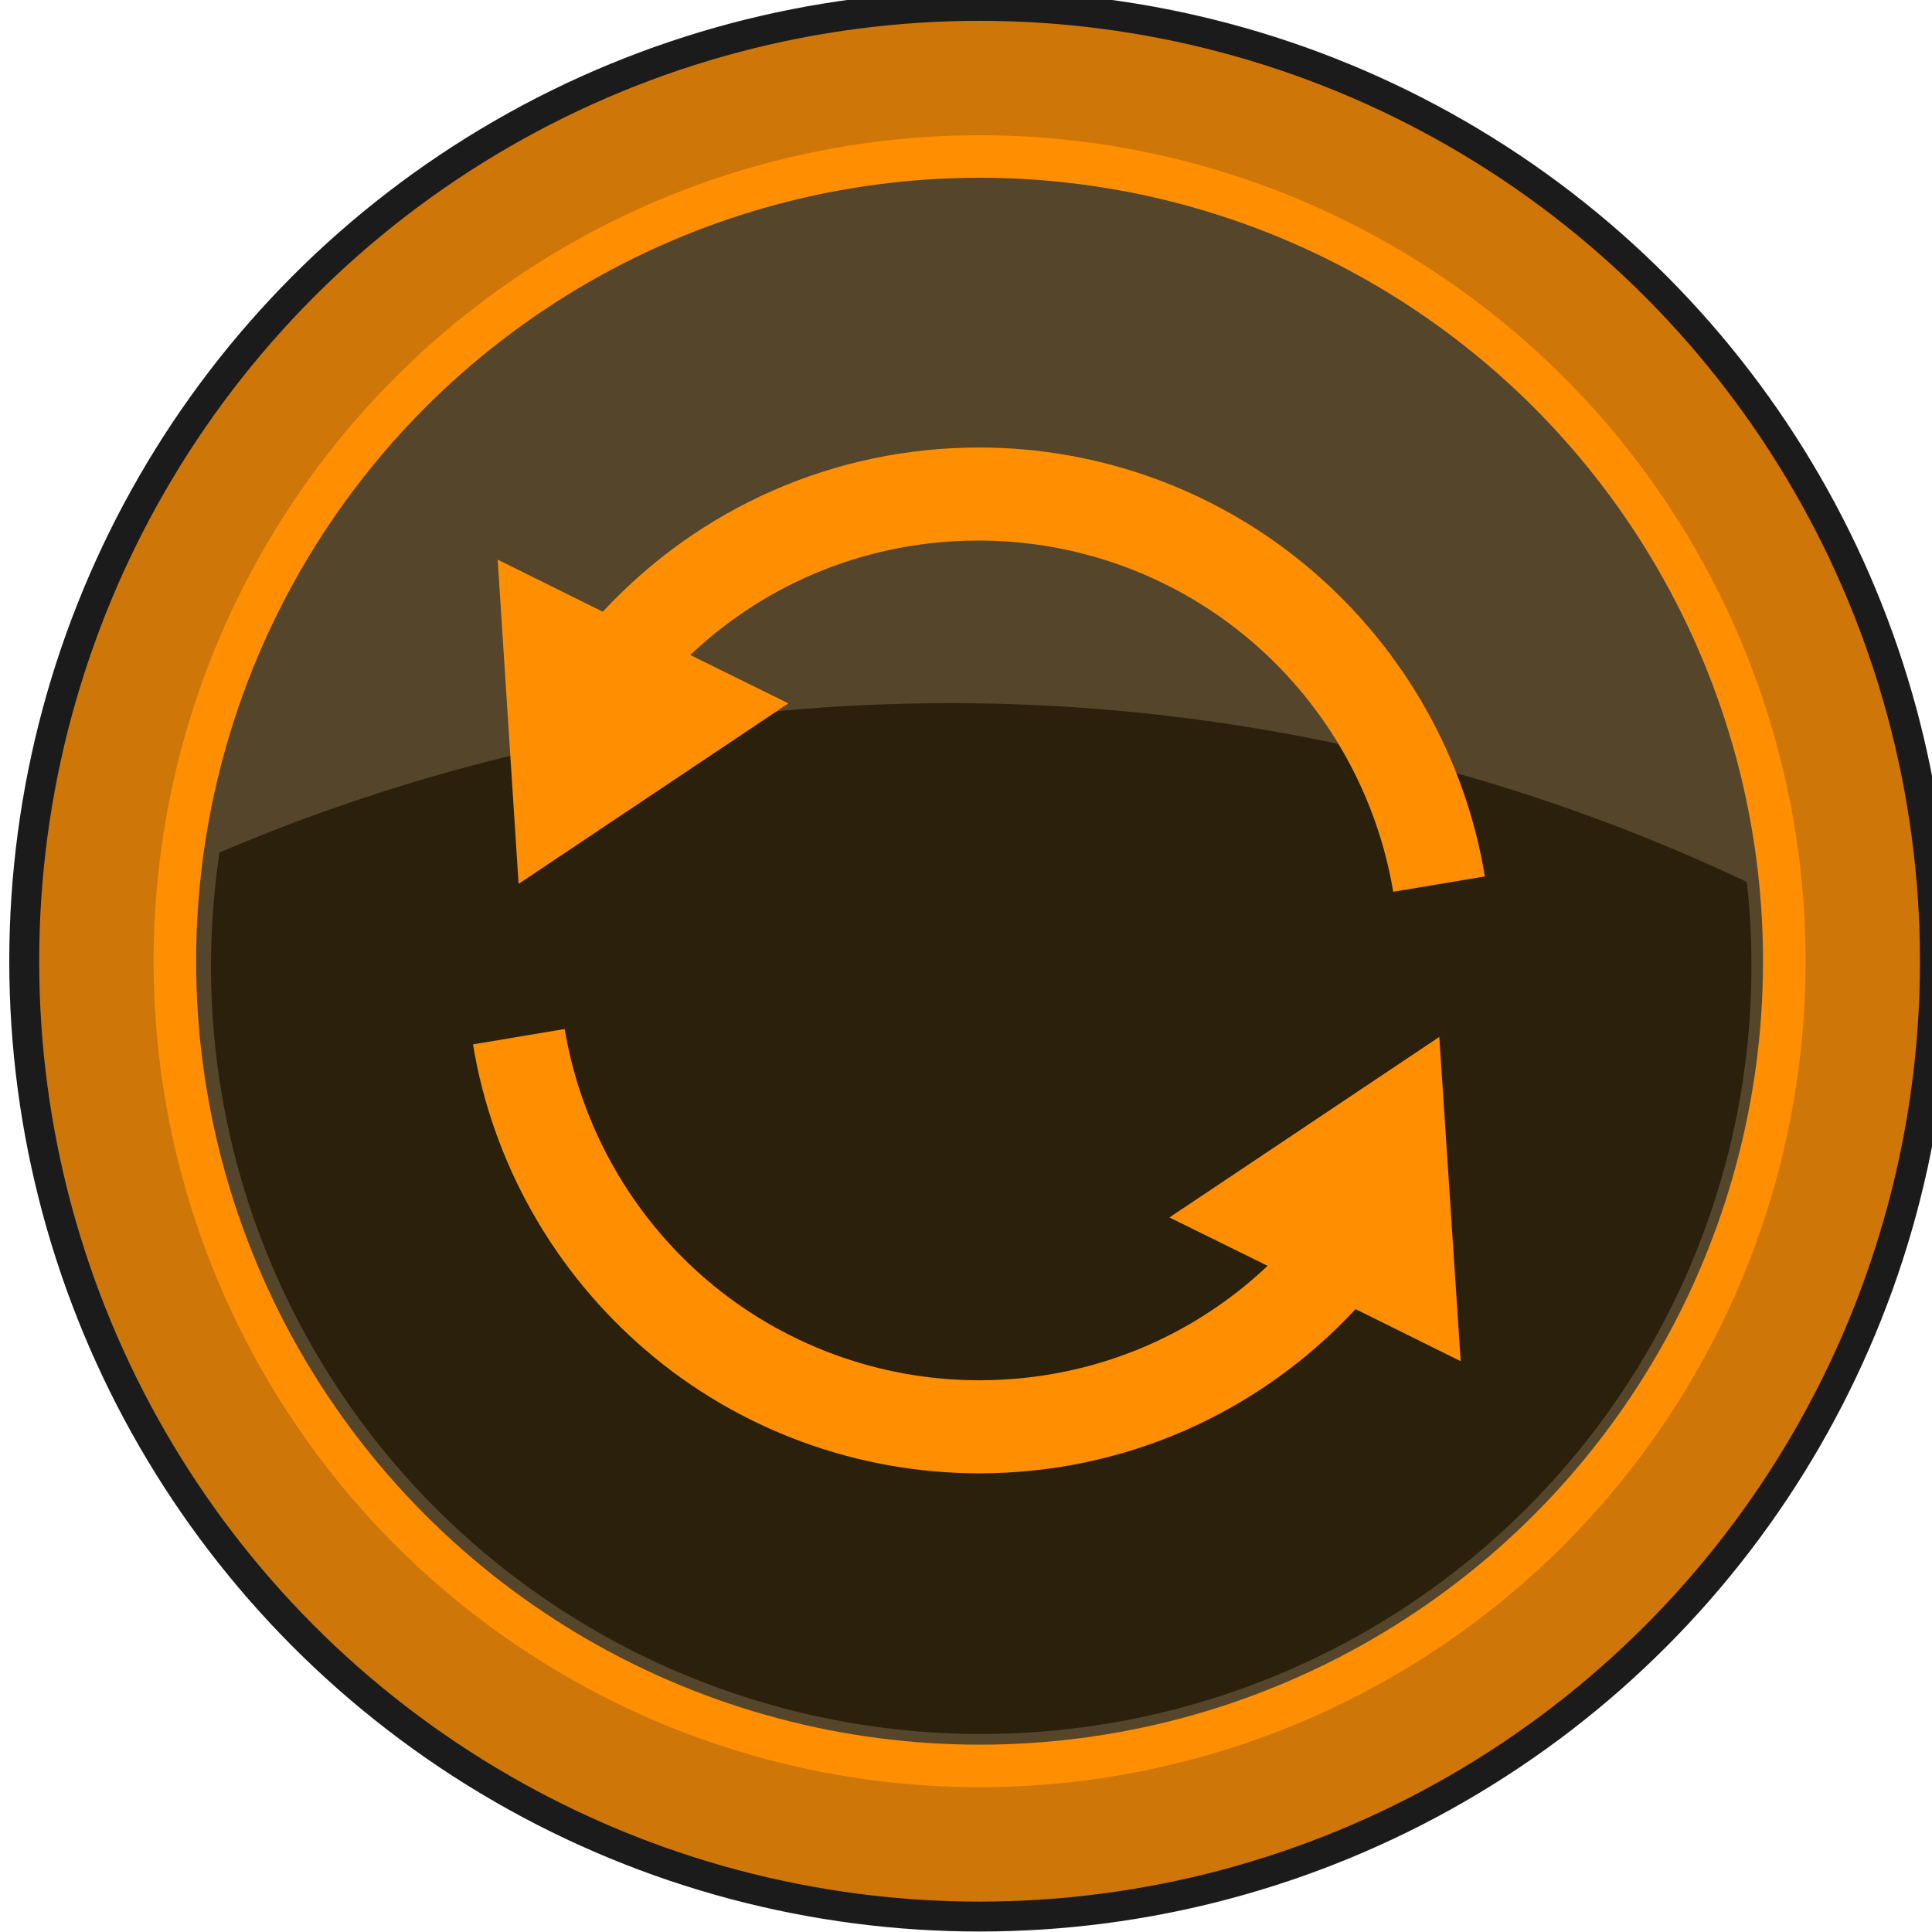 <?xml version="1.0" encoding="UTF-8" standalone="no"?>
<svg
   xmlns:dc="http://purl.org/dc/elements/1.1/"
   xmlns:cc="http://creativecommons.org/ns#"
   xmlns:rdf="http://www.w3.org/1999/02/22-rdf-syntax-ns#"
   xmlns:svg="http://www.w3.org/2000/svg"
   xmlns="http://www.w3.org/2000/svg"
   xmlns:sodipodi="http://sodipodi.sourceforge.net/DTD/sodipodi-0.dtd"
   xmlns:inkscape="http://www.inkscape.org/namespaces/inkscape"
   width="9mm"
   height="9mm"
   viewBox="0 0 9 9"
   version="1.1"
   id="svg295"
   inkscape:version="1.0.1 (3bc2e813f5, 2020-09-07)"
   sodipodi:docname="dark-sync-switch-on.svg">
  <defs
     id="defs289">
    <mask
       maskUnits="userSpaceOnUse"
       id="mask1345">
      <circle
         style="fill:#666666;fill-opacity:1;stroke-width:0.085;stroke-miterlimit:4;stroke-dasharray:none"
         id="circle1347"
         cx="-48.167"
         cy="-37.583"
         r="32.086" />
    </mask>
  </defs>
  <sodipodi:namedview
     id="base"
     pagecolor="#ffffff"
     bordercolor="#666666"
     borderopacity="1.0"
     inkscape:pageopacity="0.0"
     inkscape:pageshadow="2"
     inkscape:zoom="7.9429757"
     inkscape:cx="-6.1783083"
     inkscape:cy="18.164945"
     inkscape:document-units="mm"
     inkscape:current-layer="layer1-5"
     inkscape:document-rotation="0"
     showgrid="true"
     inkscape:snap-bbox="true"
     inkscape:snap-nodes="true"
     inkscape:snap-object-midpoints="true"
     inkscape:snap-center="true"
     inkscape:snap-text-baseline="true"
     inkscape:snap-page="true"
     inkscape:window-width="2400"
     inkscape:window-height="1271"
     inkscape:window-x="-9"
     inkscape:window-y="-9"
     inkscape:window-maximized="1"
     inkscape:snap-grids="true"
     inkscape:snap-to-guides="true"
     inkscape:snap-others="false"
     inkscape:snap-bbox-edge-midpoints="true"
     inkscape:bbox-paths="true"
     inkscape:snap-bbox-midpoints="true"
     inkscape:snap-global="true"
     inkscape:bbox-nodes="true"
     inkscape:snap-midpoints="true"
     inkscape:snap-smooth-nodes="true"
     inkscape:snap-intersection-paths="true"
     inkscape:object-paths="true">
    <inkscape:grid
       type="xygrid"
       id="grid309"
       originx="-7.903"
       originy="3.992"
       units="mm"
       spacingx="0.75"
       spacingy="0.75" />
  </sodipodi:namedview>
  <g
     inkscape:label="Layer 1"
     inkscape:groupmode="layer"
     id="layer1"
     transform="translate(-101.245,-81.413)">
    <g
       inkscape:label="Layer 1"
       id="layer1-5"
       transform="matrix(-0.036,0,0,-0.036,91.543,90.867)"
       style="display:inline;opacity:1">
      <ellipse
         style="display:inline;opacity:1;fill:#cf7608;fill-opacity:1;stroke:#1b1b1b;stroke-width:3.871;stroke-linecap:round;stroke-miterlimit:4;stroke-dasharray:none;stroke-opacity:1"
         id="path856"
         cx="396.256"
         cy="-138.23"
         transform="scale(-1)"
         rx="123.621"
         ry="123.621" />
      <ellipse
         style="display:inline;opacity:1;fill:#55452a;fill-opacity:1;stroke:#ff8f00;stroke-width:5.502;stroke-linecap:round;stroke-miterlimit:4;stroke-dasharray:none;stroke-opacity:1"
         id="path856-7"
         cx="396.256"
         cy="-138.23"
         transform="scale(-1)"
         rx="104.13"
         ry="104.13" />
      <path
         id="path856-7-9"
         style="display:inline;opacity:1;fill:#2b200b;fill-opacity:1;stroke:none;stroke-width:9.694;stroke-linecap:round;stroke-miterlimit:4;stroke-dasharray:none;stroke-opacity:1"
         d="m -495.534,148.49 a 240.435,239.692 0 0 0 132.126,21.372 240.435,239.692 0 0 0 65.499,-17.565 99.669,99.361 0 0 0 0.377,-26.714 99.669,99.361 0 0 0 -110.994,-86.617 99.669,99.361 0 0 0 -87.008,109.524 z" />
      <g
         id="g6"
         transform="matrix(-0.602,0,0,-0.602,-262.379,308.249)"
         style="display:inline;opacity:1;fill:#ff8f00;fill-opacity:1">
        <path
           fill="#595651"
           d="m 123.3,265.8 58,-38.8 -21.1,-10.4 c 16.7,-15.8 38.6,-24.6 62,-24.6 21.5,0 42.4,7.7 58.7,21.7 16.1,13.8 26.9,32.9 30.4,53.8 L 331,264.2 C 326.8,238.7 313.6,215.4 293.9,198.5 274,181.4 248.5,172 222.3,172 c -31,0 -60,12.8 -80.9,35.3 l -22.6,-11.2 z"
           id="path2"
           style="fill:#ff8f00;fill-opacity:1" />
        <path
           fill="#595651"
           d="m 321.2,298.7 -58,38.8 21.1,10.4 c -16.7,15.8 -38.6,24.6 -62,24.6 -21.5,0 -42.4,-7.7 -58.7,-21.7 C 147.5,337 136.7,317.9 133.2,297 l -19.7,3.3 c 4.2,25.5 17.4,48.8 37.1,65.7 19.9,17.1 45.4,26.5 71.7,26.5 31,0 60,-12.8 80.9,-35.3 l 22.6,11.2 z"
           id="path4"
           style="fill:#ff8f00;fill-opacity:1" />
      </g>
    </g>
  </g>
</svg>
